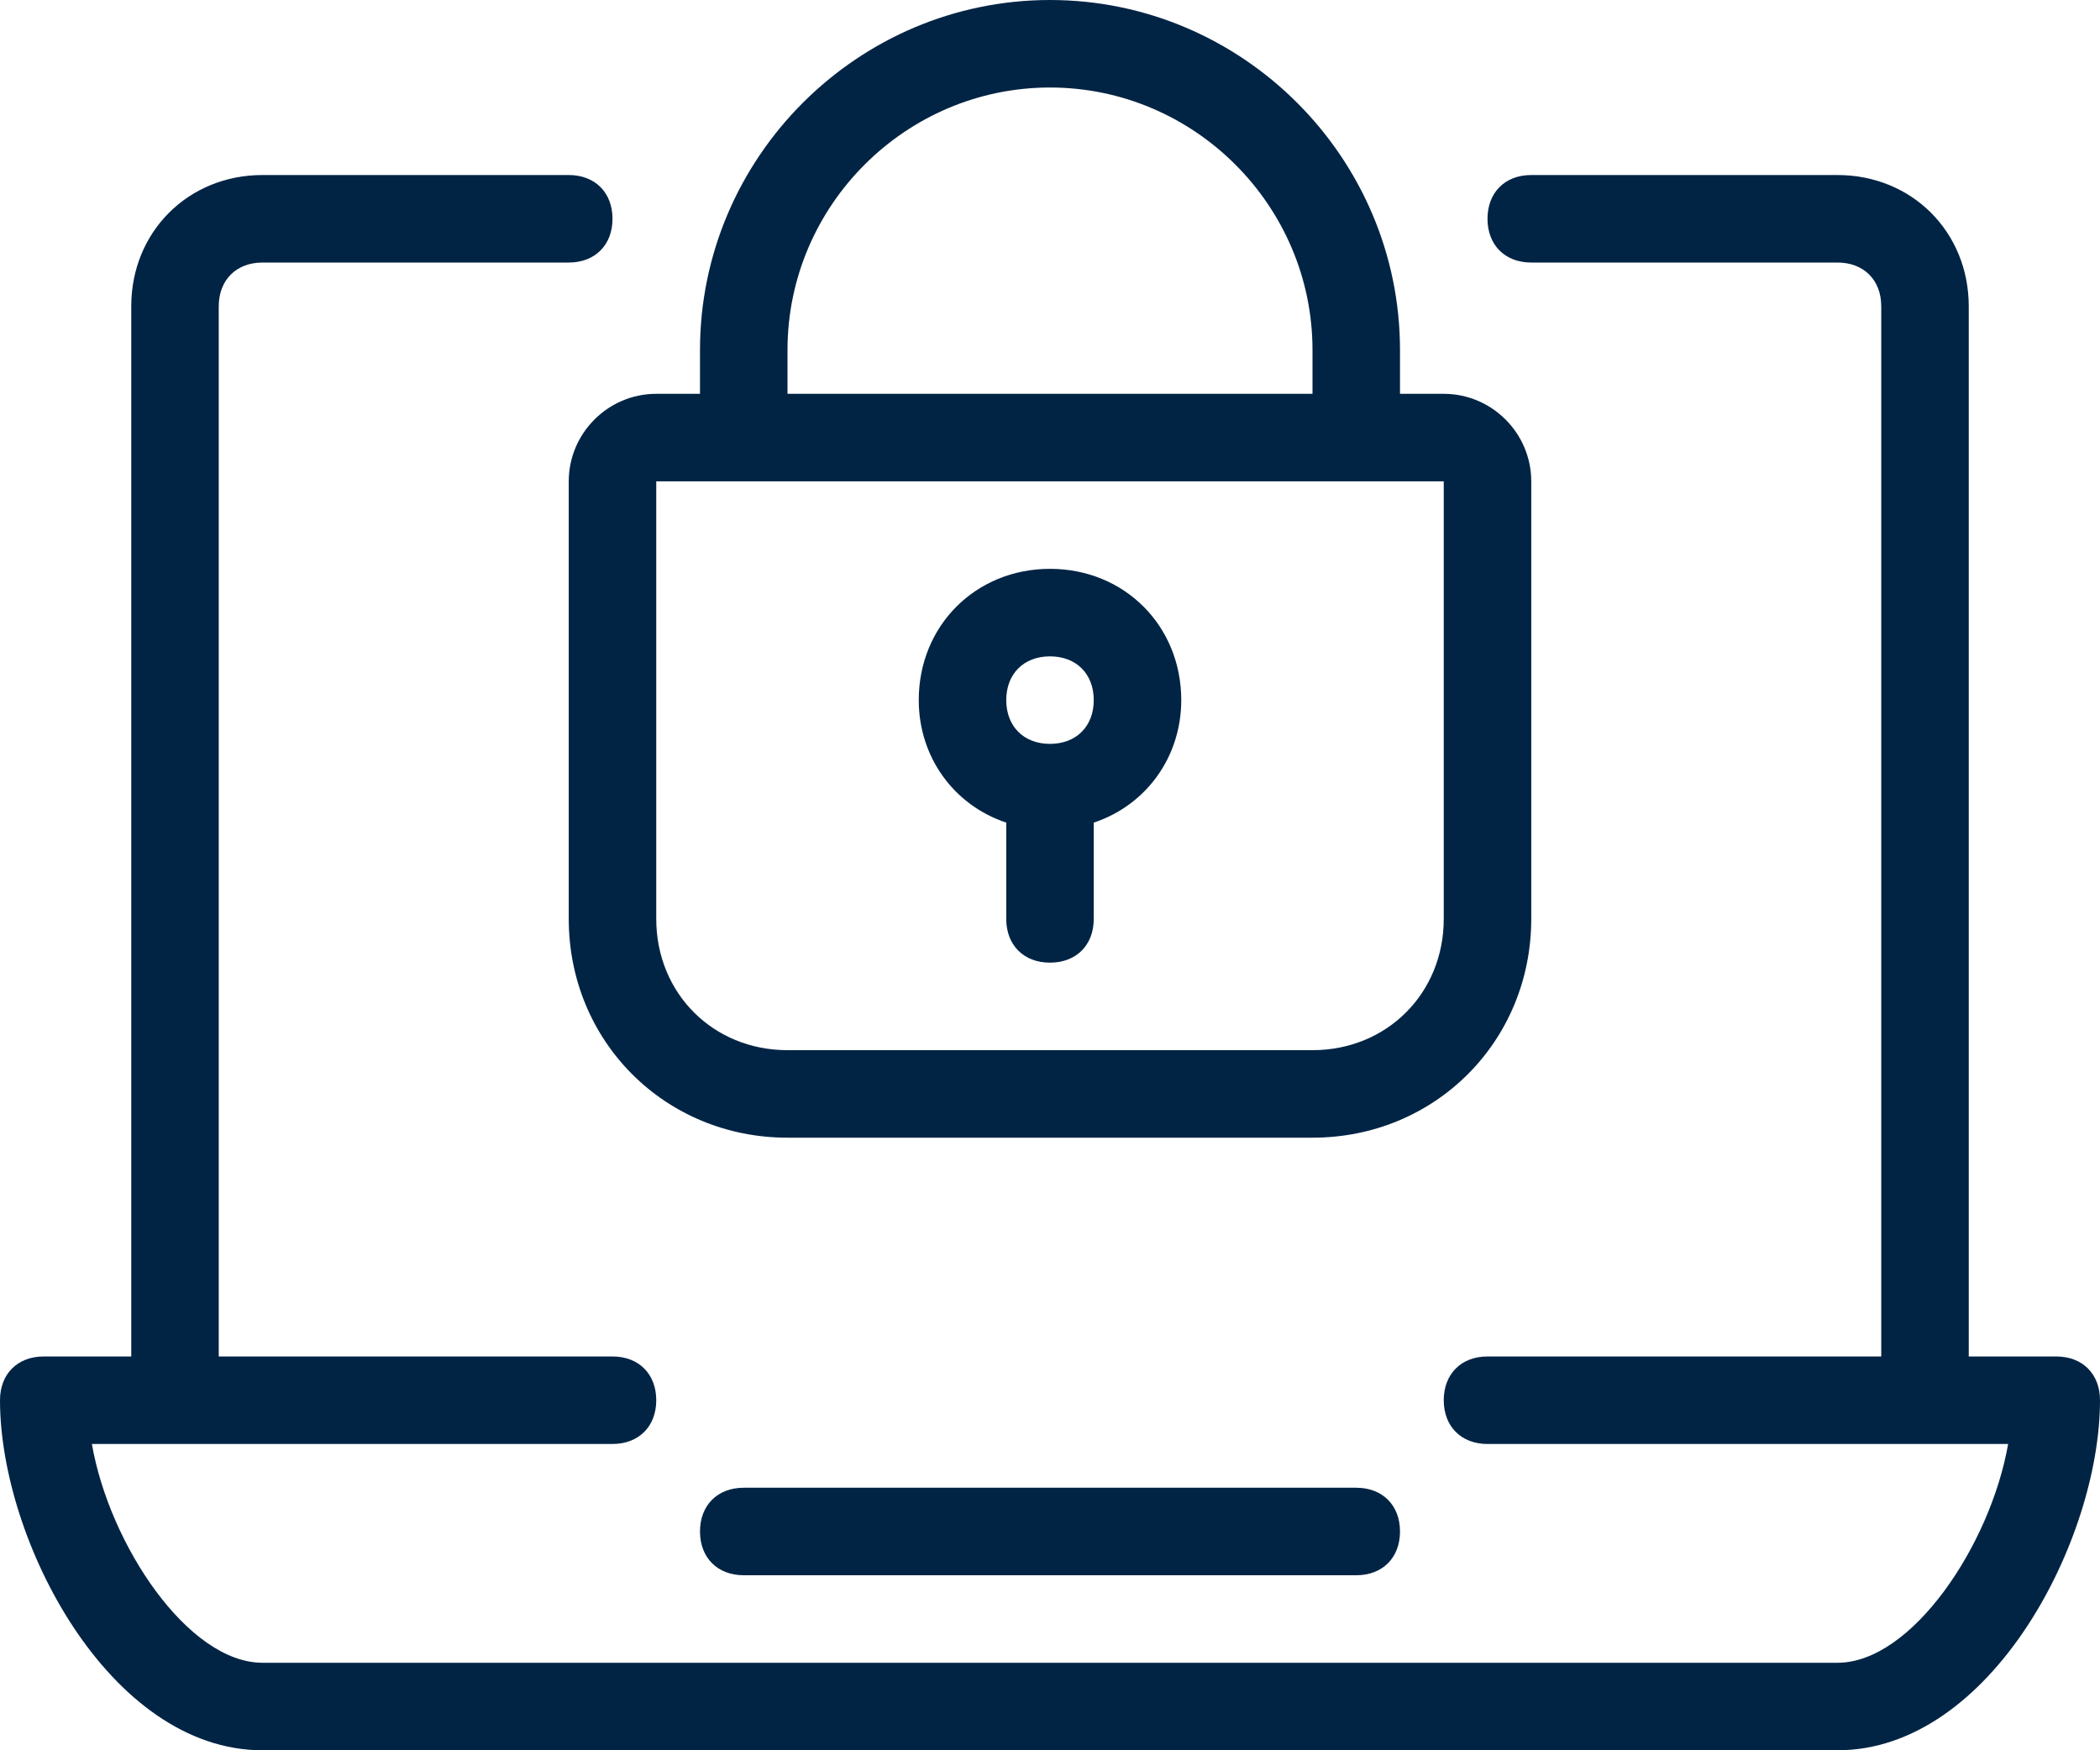 <svg width="48" height="40" viewBox="0 0 48 40" fill="none" xmlns="http://www.w3.org/2000/svg">
<path d="M13 11V21C13 23.8 15.2 26 18 26H30C32.8 26 35 23.8 35 21V11C35 9.9 34.1 9 33 9H32V8C32 3.6 28.4 0 24 0C19.6 0 16 3.6 16 8V9H15C13.9 9 13 9.9 13 11ZM18 8C18 4.7 20.7 2 24 2C27.3 2 30 4.7 30 8V9H18V8ZM15 11H33V21C33 22.7 31.7 24 30 24H18C16.3 24 15 22.7 15 21V11Z" fill="#022444"/>
<path d="M23 18.8V21C23 21.6 23.4 22 24 22C24.6 22 25 21.6 25 21V18.8C26.2 18.4 27 17.3 27 16C27 14.3 25.7 13 24 13C22.3 13 21 14.3 21 16C21 17.3 21.8 18.4 23 18.8ZM24 15C24.6 15 25 15.4 25 16C25 16.6 24.6 17 24 17C23.4 17 23 16.6 23 16C23 15.4 23.4 15 24 15Z" fill="#022444"/>
<path d="M17 34C16.4 34 16 34.4 16 35C16 35.6 16.4 36 17 36H31C31.6 36 32 35.6 32 35C32 34.4 31.6 34 31 34H17Z" fill="#022444"/>
<path d="M47 31H45V7C45 5.3 43.7 4 42 4H35C34.4 4 34 4.4 34 5C34 5.6 34.4 6 35 6H42C42.6 6 43 6.4 43 7V31H34C33.4 31 33 31.4 33 32C33 32.6 33.4 33 34 33H45.9C45.5 35.3 43.7 38 42 38H6C4.3 38 2.5 35.3 2.1 33H14C14.6 33 15 32.6 15 32C15 31.4 14.6 31 14 31H5V7C5 6.4 5.4 6 6 6H13C13.6 6 14 5.6 14 5C14 4.4 13.6 4 13 4H6C4.3 4 3 5.3 3 7V31H1C0.4 31 0 31.4 0 32C0 35.2 2.5 40 6 40H42C45.5 40 48 35.2 48 32C48 31.4 47.6 31 47 31Z" fill="#022444"/>
</svg>
